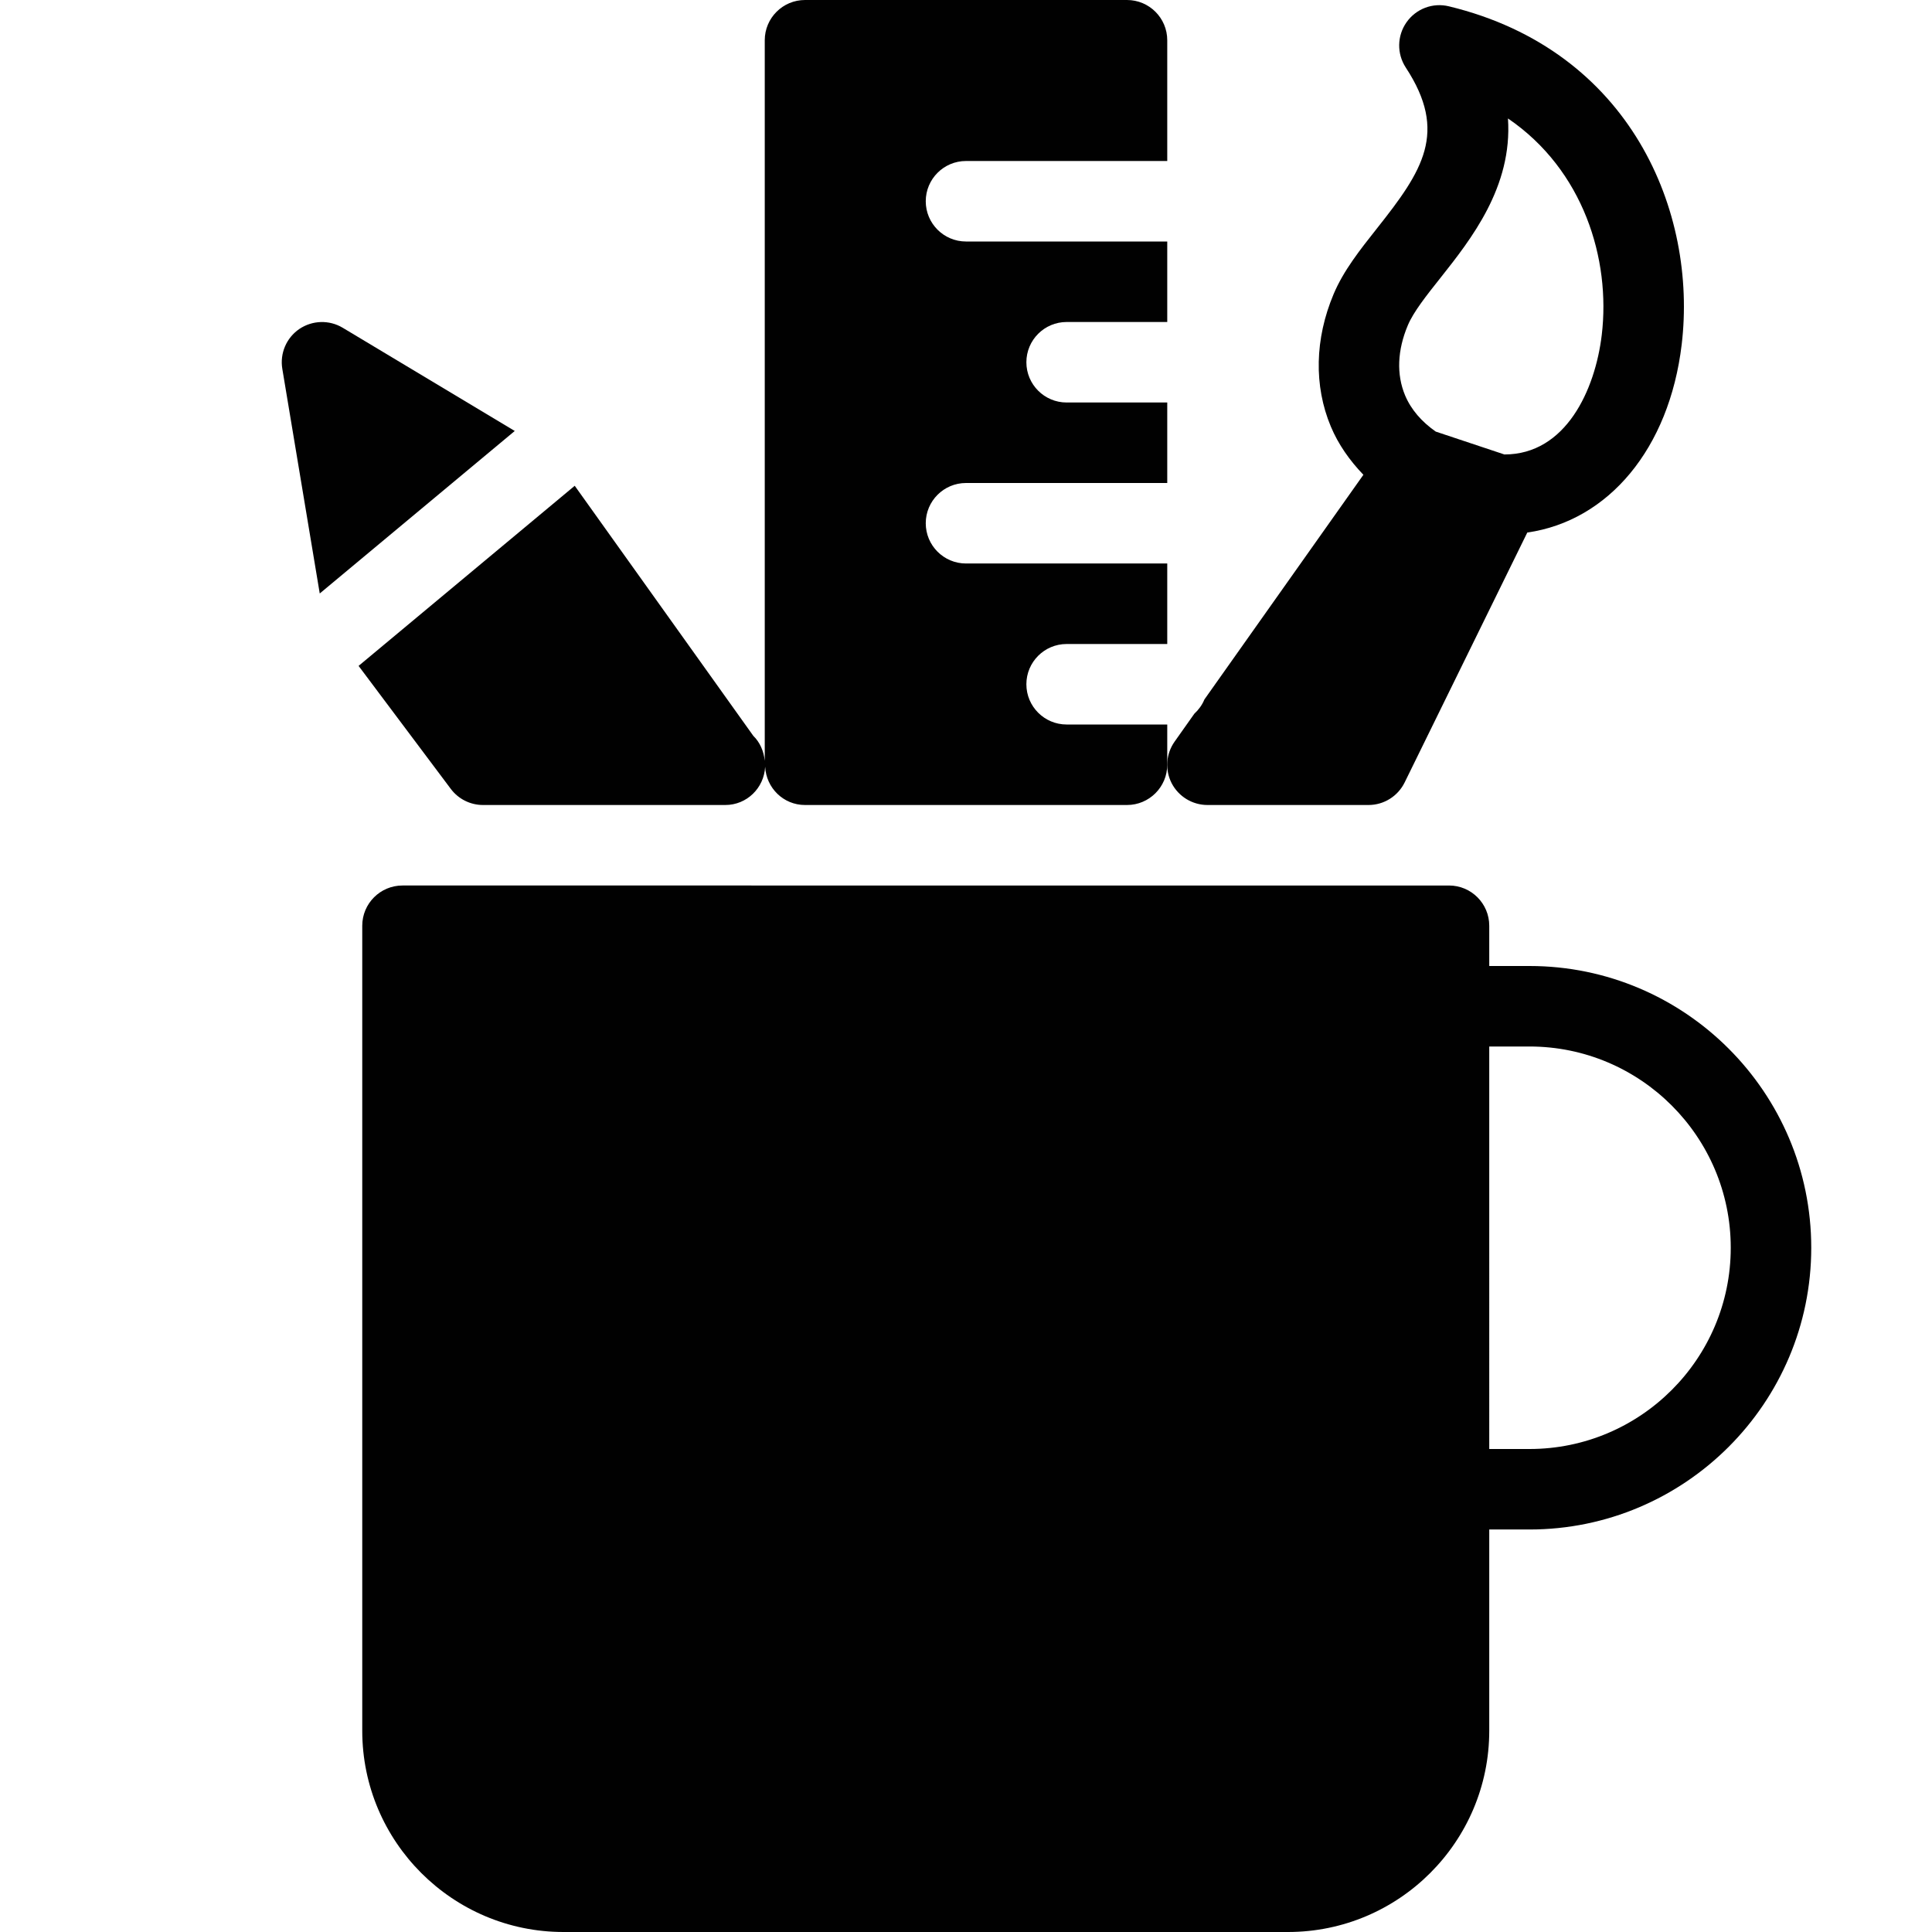<?xml version="1.0" encoding="utf-8"?>
<!-- Generator: Adobe Illustrator 17.0.0, SVG Export Plug-In . SVG Version: 6.00 Build 0)  -->
<!DOCTYPE svg PUBLIC "-//W3C//DTD SVG 1.1//EN" "http://www.w3.org/Graphics/SVG/1.1/DTD/svg11.dtd">
<svg version="1.1" id="Layer_2" xmlns="http://www.w3.org/2000/svg" xmlns:xlink="http://www.w3.org/1999/xlink" x="0px" y="0px"
	 width="48px" height="48px" viewBox="0 0 48 48" enable-background="new 0 0 48 48" xml:space="preserve">
<g>
	<path fill="#010101" d="M38,24h-1v-1c0-0.552-0.448-1-1-1H10c-0.552,0-1,0.448-1,1v20c0,2.757,2.243,5,5,5h18c2.757,0,5-2.243,5-5
		v-5h1c3.86,0,7-3.14,7-7C45,27.14,41.86,24,38,24z M38,36h-1V26h1c2.757,0,5,2.243,5,5C43,33.757,40.757,36,38,36z"/>
	<path fill="#010101" d="M30,20h4c0.381,0,0.729-0.217,0.898-0.56l3.047-6.209c2.013-0.289,3.527-2.082,3.836-4.671
		c0.391-3.279-1.251-7.307-5.783-8.403c-0.402-0.098-0.817,0.061-1.053,0.396c-0.236,0.336-0.244,0.781-0.019,1.125
		c1.056,1.611,0.419,2.564-0.709,3.988c-0.43,0.543-0.837,1.056-1.083,1.639c-0.469,1.112-0.494,2.281-0.07,3.292
		c0.186,0.445,0.468,0.844,0.809,1.199l-3.95,5.582c-0.056,0.137-0.143,0.255-0.25,0.354l-0.49,0.693
		c-0.216,0.305-0.244,0.705-0.072,1.037C29.284,19.792,29.626,20,30,20z M34.978,8.08c0.14-0.332,0.464-0.741,0.808-1.174
		c0.76-0.96,1.795-2.264,1.679-3.963c1.876,1.278,2.555,3.496,2.33,5.38c-0.164,1.369-0.895,2.968-2.417,2.968h-0.002l-1.705-0.568
		c-0.349-0.244-0.613-0.545-0.762-0.9C34.692,9.304,34.716,8.701,34.978,8.08z"/>
	<path fill="#010101" d="M8.514,8.143c-0.334-0.2-0.754-0.188-1.078,0.031C7.115,8.393,6.95,8.78,7.014,9.164l0.93,5.581
		l4.845-4.038L8.514,8.143z"/>
	<path fill="#010101" d="M12,20h6c0.007,0,0.013,0,0.02,0c0.535,0,0.963-0.422,0.99-0.95C19.037,19.578,19.465,20,20,20h8
		c0.552,0,1-0.448,1-1v-1h-2h-0.5c-0.552,0-1-0.448-1-1c0-0.552,0.448-1,1-1H29v-2h-5c-0.552,0-1-0.448-1-1c0-0.552,0.448-1,1-1h5
		v-2h-2.5c-0.552,0-1-0.448-1-1c0-0.552,0.448-1,1-1H29V6h-5c-0.552,0-1-0.448-1-1c0-0.552,0.448-1,1-1h5V1c0-0.552-0.448-1-1-1h-8
		c-0.552,0-1,0.448-1,1v17.903c-0.024-0.241-0.12-0.461-0.284-0.621l-4.437-6.213l-5.37,4.475L11.2,19.6
		C11.389,19.852,11.685,20,12,20z"/>
</g>
</svg>

